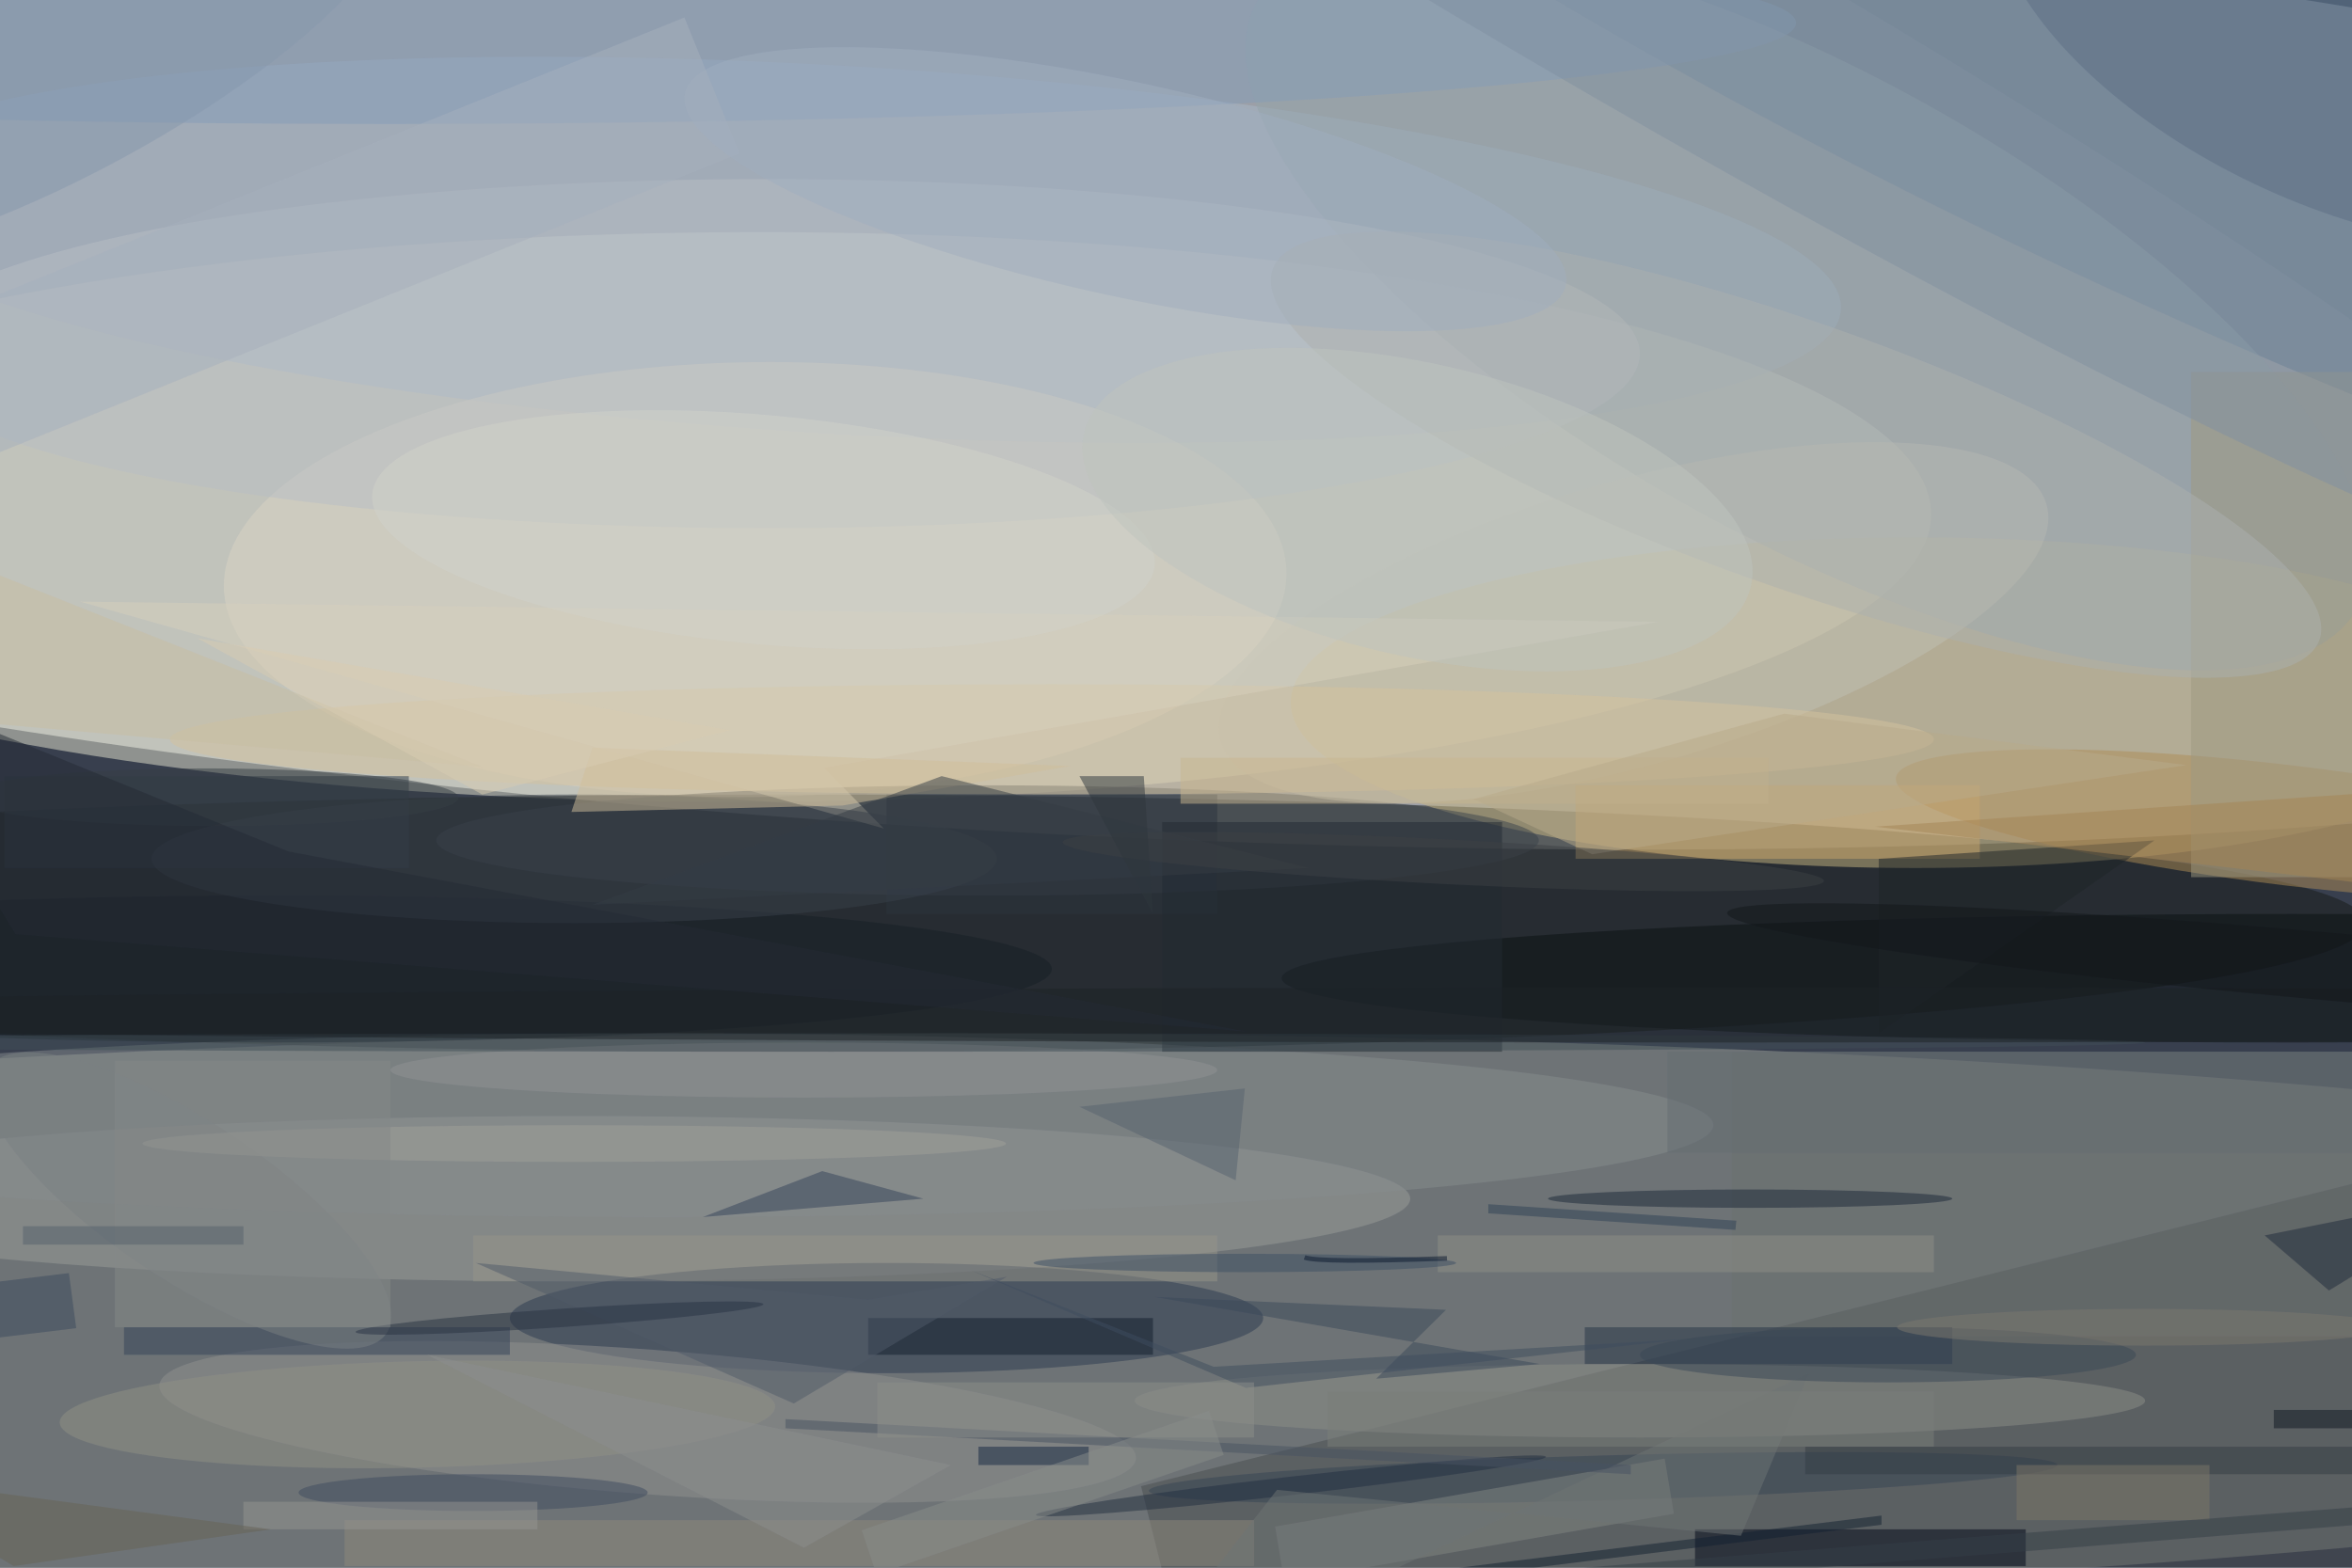 <svg xmlns="http://www.w3.org/2000/svg" viewBox="0 0 1800 1200"><defs/><filter id="prefix__a"><feGaussianBlur stdDeviation="12"/></filter><rect width="100%" height="100%" fill="#383f4e"/><g filter="url(#prefix__a)"><g transform="translate(3.5 3.5) scale(7.031)"><circle r="1" fill="#fff" fill-opacity=".5" transform="rotate(2.6 -798 2766.3) scale(255 51.723)"/><ellipse cx="104" cy="143" fill="#a4a89e" fill-opacity=".5" rx="255" ry="31"/><circle r="1" fill="#e7e6d1" fill-opacity=".5" transform="matrix(128.699 -.309 .075 31.026 81 55.8)"/><ellipse cx="85" cy="100" fill="#161a16" fill-opacity=".5" rx="172" ry="14"/><ellipse cx="208" cy="76" fill="#cbb885" fill-opacity=".5" rx="68" ry="18"/><circle r="1" fill="#55728c" fill-opacity=".5" transform="matrix(-115.808 -55.735 10.02 -20.82 228.2 5)"/><path fill="#484d50" fill-opacity=".5" d="M273.1 124l11.2 44.7-149.4 37.2-11.2-44.6z"/><ellipse cx="62" cy="130" fill="#9a9c9a" fill-opacity=".5" rx="91" ry="9"/><circle r="1" fill="#a6b7c9" fill-opacity=".5" transform="matrix(-109.087 -6.481 1.188 -19.994 90.8 26.7)"/><circle r="1" fill="#ae8d56" fill-opacity=".5" transform="matrix(-.785 6.485 -43.032 -5.207 248.9 89.4)"/><ellipse cx="96" cy="143" fill="#2b3951" fill-opacity=".5" rx="41" ry="6"/><circle r="1" fill="#dbd5c5" fill-opacity=".5" transform="matrix(-.331 -23.672 57.831 -.808 81.7 62.6)"/><ellipse cx="249" cy="106" fill="#0b1012" fill-opacity=".5" rx="110" ry="7"/><ellipse cx="107" cy="91" fill="#3b434a" fill-opacity=".5" rx="60" ry="6"/><circle r="1" fill="#909190" fill-opacity=".5" transform="matrix(-.59 7.847 -53.154 -3.997 70 154.3)"/><ellipse cx="178" cy="152" fill="#8c8f89" fill-opacity=".5" rx="55" ry="4"/><path fill="#000619" fill-opacity=".5" d="M184 166h36v4h-36z"/><circle r="1" fill="#94a4aa" fill-opacity=".5" transform="matrix(-59.904 -32.973 12.249 -22.254 196.2 32.7)"/><ellipse cx="71" cy="122" fill="#868d8f" fill-opacity=".5" rx="115" ry="10"/><circle r="1" fill="#c1c1b4" fill-opacity=".5" transform="matrix(44.959 -12.892 4.254 14.836 177.3 67.3)"/><path fill="#6b7071" fill-opacity=".5" d="M188 114h68v31h-68z"/><ellipse cx="42" cy="2" fill="#849cb8" fill-opacity=".5" rx="153" ry="11"/><path fill="#c9a56c" fill-opacity=".5" d="M171 85h44v8h-44z"/><ellipse cx="114" cy="80" fill="#d4c29e" fill-opacity=".5" rx="96" ry="6"/><path fill="#9e9880" fill-opacity=".5" d="M238 40h18v55h-18z"/><path fill="#253346" fill-opacity=".5" d="M172 144h40v4h-40z"/><path fill="#2f3b46" fill-opacity=".5" d="M0 84h44v10H0z"/><path fill="#1f2429" fill-opacity=".5" d="M204 112l30-21-30 2z"/><circle r="1" fill="#5c6f84" fill-opacity=".5" transform="matrix(-37.763 -17.193 8.954 -19.668 255 .4)"/><circle r="1" fill="#364455" fill-opacity=".5" transform="matrix(-.069 -2.442 49.444 -1.407 174 160.4)"/><path fill="#828682" fill-opacity=".5" d="M180.7 158.3l1 6-42.4 7.4-1-6z"/><path fill="#d6d0bc" fill-opacity=".5" d="M8.2 65L180 67.2 89.2 83.1l6.5 6.6z"/><ellipse cx="29" cy="105" fill="#161e26" fill-opacity=".5" rx="85" ry="8"/><path fill="#344258" fill-opacity=".5" d="M89 127l11 3-24 2z"/><path fill="#8f897c" fill-opacity=".5" d="M37 165h99v5H37z"/><circle r="1" fill="#8091a0" fill-opacity=".5" transform="matrix(-5.8 10.042 -108.656 -62.76 178.7 0)"/><path fill="#101c2c" fill-opacity=".5" d="M94 143h31v4H94z"/><ellipse cx="83" cy="38" fill="#b8bfc4" fill-opacity=".5" rx="95" ry="19"/><path fill="#334159" fill-opacity=".5" d="M13 144h42v3H13z"/><path fill="#2d353e" fill-opacity=".5" d="M96 86h36v13H96z"/><ellipse cx="62" cy="93" fill="#38404a" fill-opacity=".5" rx="46" ry="7"/><path fill="#d1be9a" fill-opacity=".5" d="M116 82.9l-24.8 4.3-29.5.7 2.3-7z"/><path fill="#c8b690" fill-opacity=".5" d="M128 82h64v5h-64z"/><ellipse cx="190" cy="130" fill="#1a2739" fill-opacity=".5" rx="22" ry="1"/><path fill="#202b3b" fill-opacity=".5" d="M271 129l-18 11-7-6z"/><path fill="#3b495b" fill-opacity=".5" d="M125.2 140.7l31.7 1.4-7.6 7.5 17.8-1.6z"/><path fill="#222a33" fill-opacity=".5" d="M126 89h37v25h-37z"/><circle r="1" fill="#222f41" fill-opacity=".5" transform="rotate(-6.5 1490 -1152.3) scale(27.933 1)"/><circle r="1" fill="#919087" fill-opacity=".5" transform="rotate(178.7 21.6 77) scale(38.951 5.798)"/><path fill="#96948b" fill-opacity=".5" d="M51 134h81v5H51z"/><circle r="1" fill="#acb1ae" fill-opacity=".5" transform="matrix(-4.794 13.547 -56.968 -20.162 195 49)"/><path fill="#132030" fill-opacity=".5" d="M155.7 171.5v-1l48.6-6v1z"/><path fill="#152642" fill-opacity=".5" d="M106 157h12v2h-12z"/><circle r="1" fill="#7a8083" fill-opacity=".5" transform="matrix(21.676 14.456 -4.77 7.153 19.9 130.2)"/><path fill="#a7b0bc" fill-opacity=".5" d="M80 16.2L-20 56.6l-6-14.8L74 1.4z"/><ellipse cx="87" cy="116" fill="#909394" fill-opacity=".5" rx="45" ry="3"/><path fill="#a48554" fill-opacity=".5" d="M256.7 89.8l-.4 5.8-52.7-6.1 67.4-4.6z"/><ellipse cx="51" cy="162" fill="#3e4a60" fill-opacity=".5" rx="19" ry="2"/><path fill="#8e8f88" fill-opacity=".5" d="M156 134h54v4h-54z"/><path fill="#505b69" fill-opacity=".5" d="M94 141l15.1-2.5-23.2 13.8L51.3 137z"/><path fill="#353d45" fill-opacity=".5" d="M196 157h60v3h-60z"/><circle r="1" fill="#283343" fill-opacity=".5" transform="matrix(-22.194 1.513 -.068 -.998 60.4 143)"/><circle r="1" fill="#d0d2cb" fill-opacity=".5" transform="rotate(95.2 15.2 66.3) scale(12.477 42.76)"/><ellipse cx="62" cy="124" fill="#a1a199" fill-opacity=".5" rx="47" ry="2"/><circle r="1" fill="#373f44" fill-opacity=".5" transform="rotate(90.1 -31.9 54.3) scale(3.138 27.056)"/><path fill="#b9aa8b" fill-opacity=".5" d="M193.7 77.2l43.8 5.6-64.7 9.7-12.9-6z"/><ellipse cx="90" cy="113" fill="#414f56" fill-opacity=".5" rx="143" ry="1"/><path fill="#646c73" fill-opacity=".5" d="M181 114h75v11h-75z"/><path fill="#2f4057" fill-opacity=".5" d="M188.4 133.4l-26.9-1.8v-1l27 1.8z"/><path fill="#848888" fill-opacity=".5" d="M12 115h30v29H12z"/><path fill="#6f7575" fill-opacity=".5" d="M189 166.7l7.4-17.7-76.1 36 18.2-23.3z"/><circle r="1" fill="#a1aebe" fill-opacity=".5" transform="matrix(2.484 -11.395 47.939 10.452 122 20.1)"/><ellipse cx="135" cy="137" fill="#3c4e64" fill-opacity=".5" rx="23" ry="1"/><path fill="#7c7768" fill-opacity=".5" d="M219 159h21v6h-21z"/><path fill="#57626f" fill-opacity=".5" d="M134 128l1-10-18 2z"/><path fill="#353c44" fill-opacity=".5" d="M64 98l38-14 40 10z"/><ellipse cx="187" cy="110" fill="#1d2227" fill-opacity=".5" rx="255" ry="3"/><path fill="#3f4c5e" fill-opacity=".5" d="M135.1 150.6l-29.9-12.8 26.4 10.5 51.2-3z"/><path fill="#949593" fill-opacity=".5" d="M26 163h32v3H26z"/><path fill="#c9bea2" fill-opacity=".5" d="M-16 56v21l68 6z"/><ellipse cx="205" cy="147" fill="#3a4857" fill-opacity=".5" rx="27" ry="3"/><path fill="#485363" fill-opacity=".5" d="M177 159v1l-92-5v-1z"/><circle r="1" fill="#343e47" fill-opacity=".5" transform="matrix(.078 .997 -203.77 16.037 202 168.8)"/><path fill="#d8cdb3" fill-opacity=".5" d="M21 69l31 17 27-7z"/><path fill="#898c8b" fill-opacity=".5" d="M94.9 170.9l-1.6-4.8 37.8-13 1.6 4.8z"/><path fill="#8c8e8e" fill-opacity=".5" d="M46 147l41 21 16-9z"/><circle r="1" fill="#8698ac" fill-opacity=".5" transform="matrix(5.316 9.837 -34.717 18.761 7.3 7)"/><path fill="none" stroke="#0a192f" stroke-opacity=".5" stroke-width=".5" d="M141.5 136.4q1.7.6 15.5.1"/><circle r="1" fill="#3c4145" fill-opacity=".5" transform="matrix(.124 -2.433 41.427 2.116 156.6 93.3)"/><path fill="#242b34" fill-opacity=".5" d="M1.2 101.2l133.9 10.6L30.9 92.2-16 73.1z"/><path fill="#55616d" fill-opacity=".5" d="M2 133h24v2H2z"/><path fill="#8c8e8b" fill-opacity=".5" d="M95 150h41v6H95z"/><path fill="#3b485f" fill-opacity=".5" d="M7 138.1l.8 6-14.9 1.8-.7-6z"/><ellipse cx="233" cy="144" fill="#7c796e" fill-opacity=".5" rx="27" ry="2"/><path fill="#0f1723" fill-opacity=".5" d="M247 153h9v2h-9z"/><circle r="1" fill="#bfc4bf" fill-opacity=".5" transform="rotate(-167.1 80 18.8) scale(37.245 15.925)"/><path fill="#666357" fill-opacity=".5" d="M29 166l-45-6 17 10z"/><path fill="#7b7e7b" fill-opacity=".5" d="M144 151h66v6h-66z"/><path fill="#2f363d" fill-opacity=".5" d="M124 84h-7l8 15z"/><circle r="1" fill="#12171a" fill-opacity=".5" transform="rotate(95.1 78.8 168.3) scale(3.691 66.201)"/></g></g></svg>